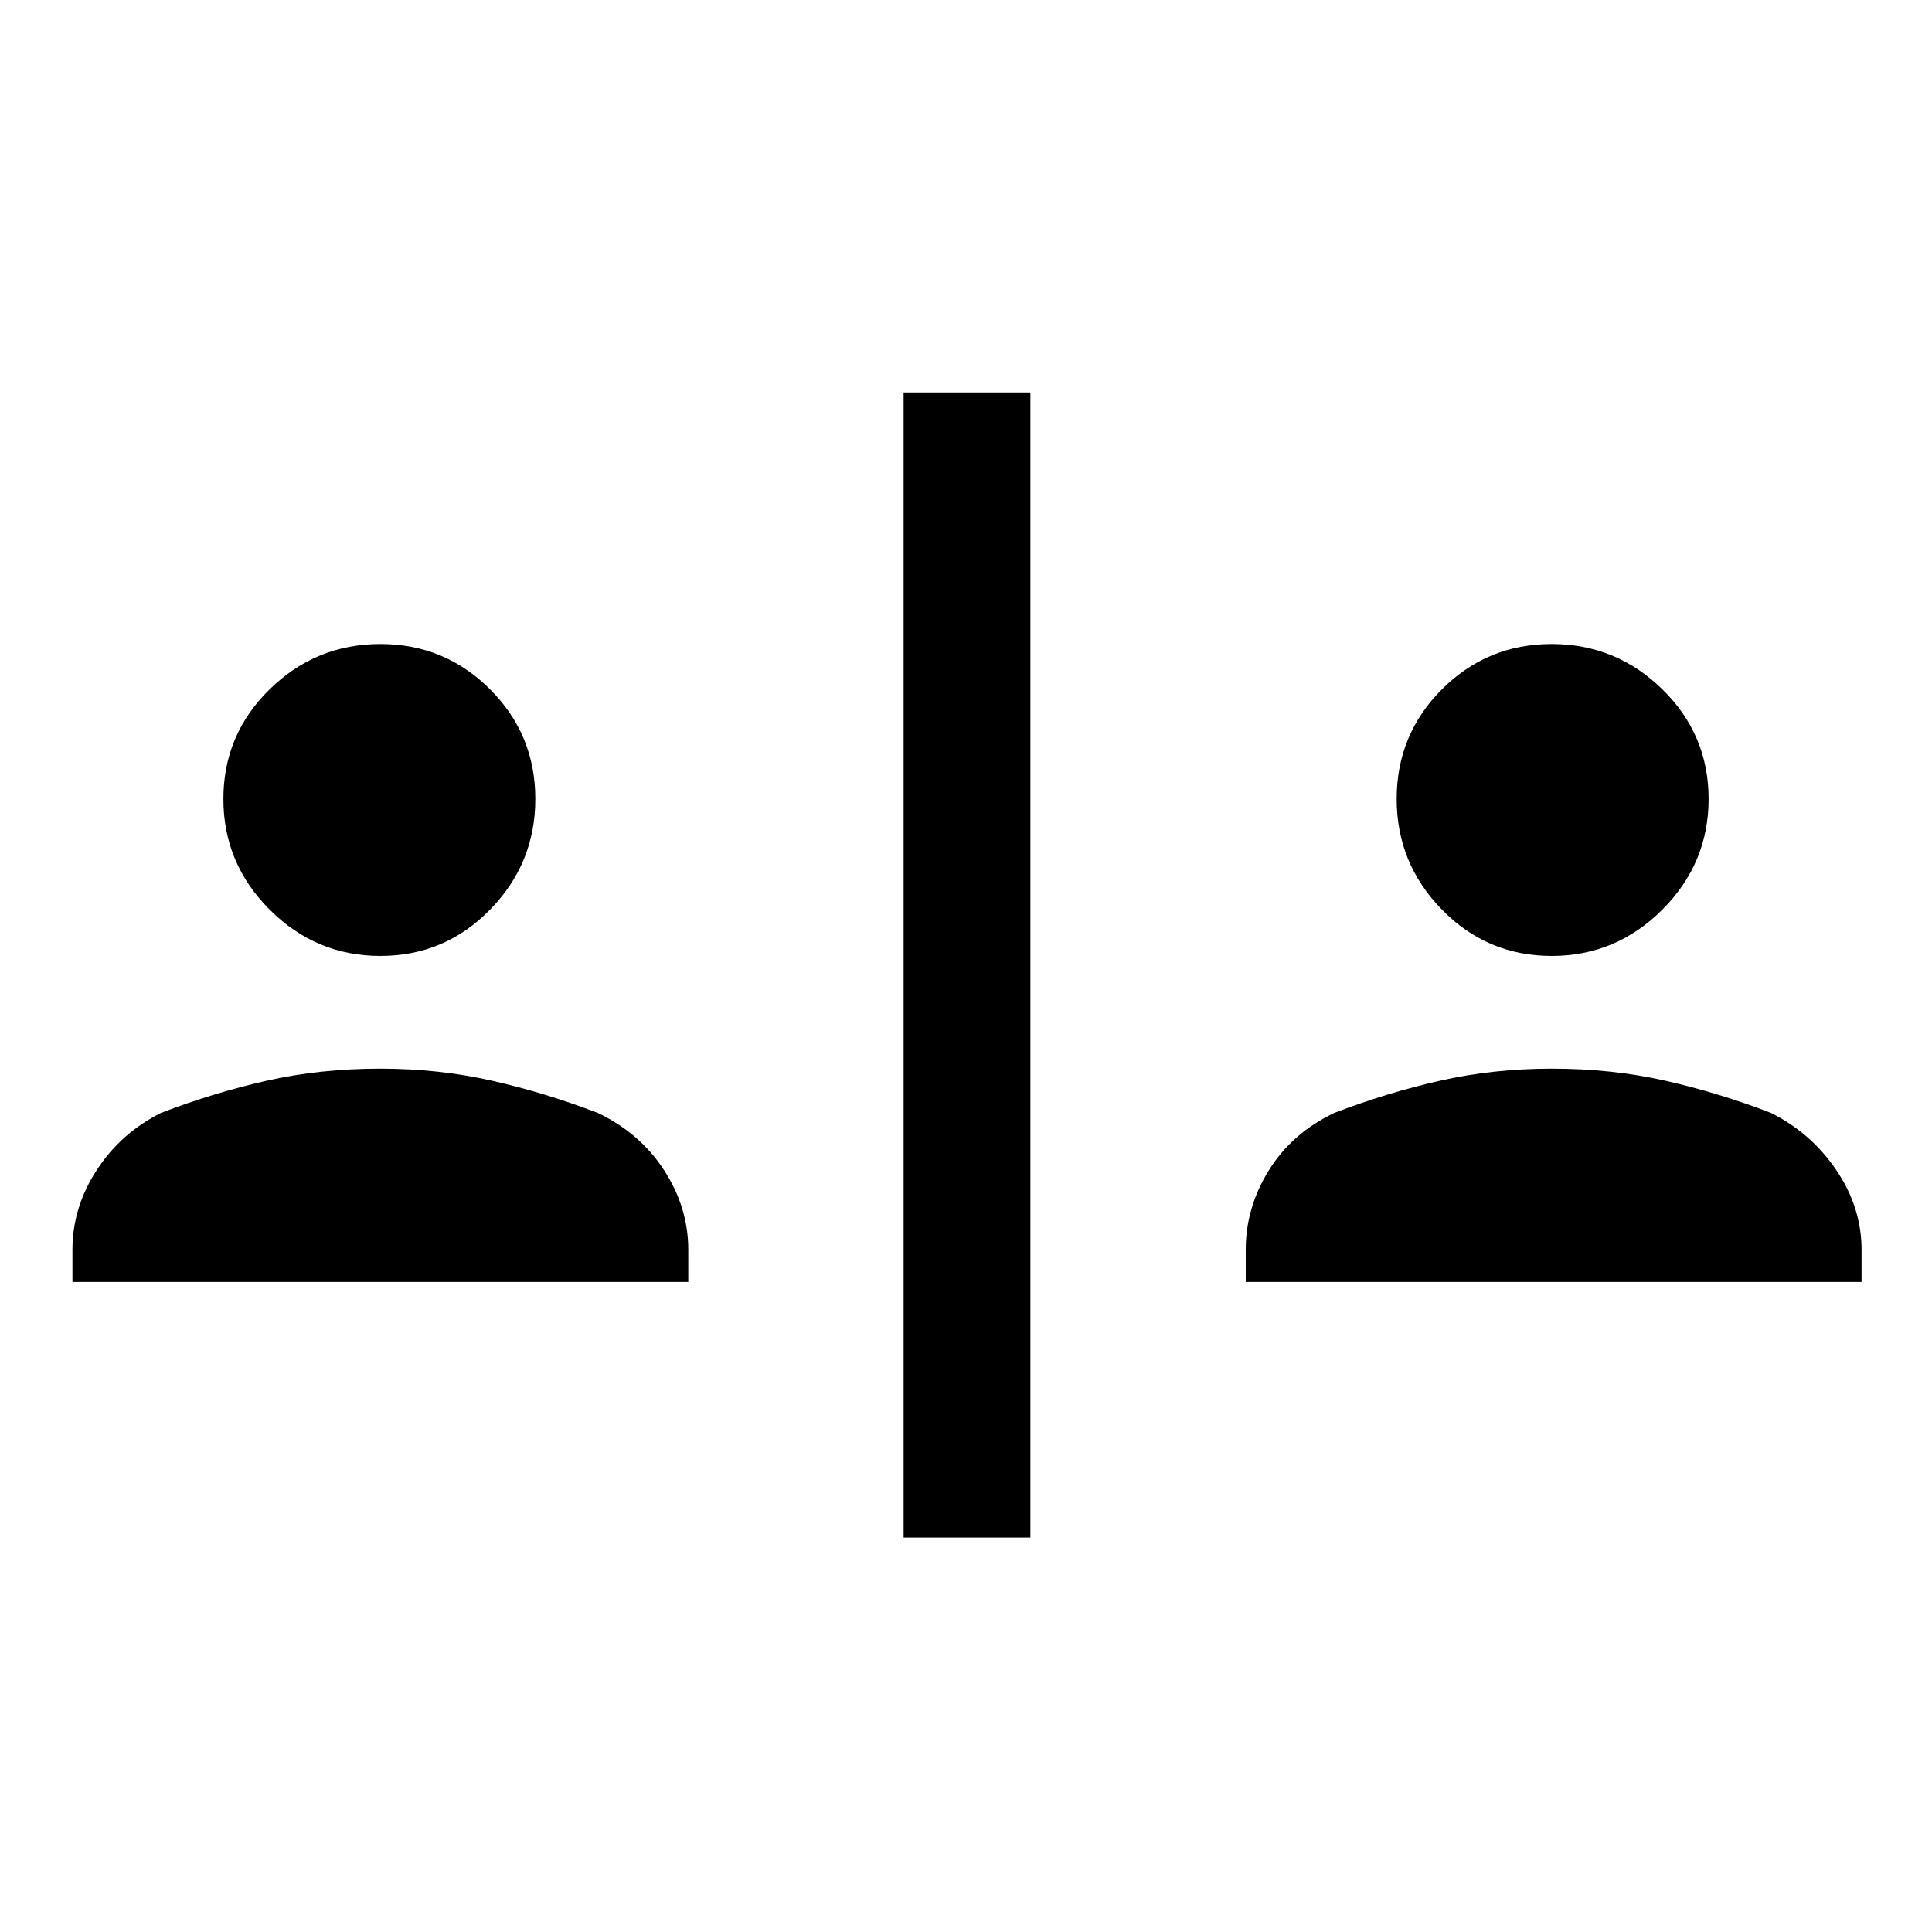 <svg xmlns="http://www.w3.org/2000/svg" height="48" width="48"><path d="M22.45 38.2V9.75h3.15V38.2Zm-13-14.45q-1.6 0-2.75-1.15t-1.15-2.75q0-1.6 1.15-2.725T9.45 16q1.6 0 2.725 1.125T13.3 19.85q0 1.6-1.125 2.75T9.45 23.75Zm-7.65 8.1v-.8q0-1.05.6-1.975T4 27.65q1.3-.5 2.625-.8 1.325-.3 2.825-.3 1.45 0 2.775.3t2.625.8q1.05.5 1.65 1.425.6.925.6 1.975v.8Zm36.75-8.1q-1.6 0-2.725-1.15T34.7 19.85q0-1.6 1.125-2.725T38.55 16q1.6 0 2.75 1.125t1.15 2.725q0 1.6-1.15 2.75t-2.75 1.15Zm-7.6 8.1v-.8q0-1.05.575-1.975t1.625-1.425q1.3-.5 2.625-.8 1.325-.3 2.775-.3 1.5 0 2.825.3 1.325.3 2.625.8 1 .5 1.625 1.425t.625 1.975v.8Z"/></svg>